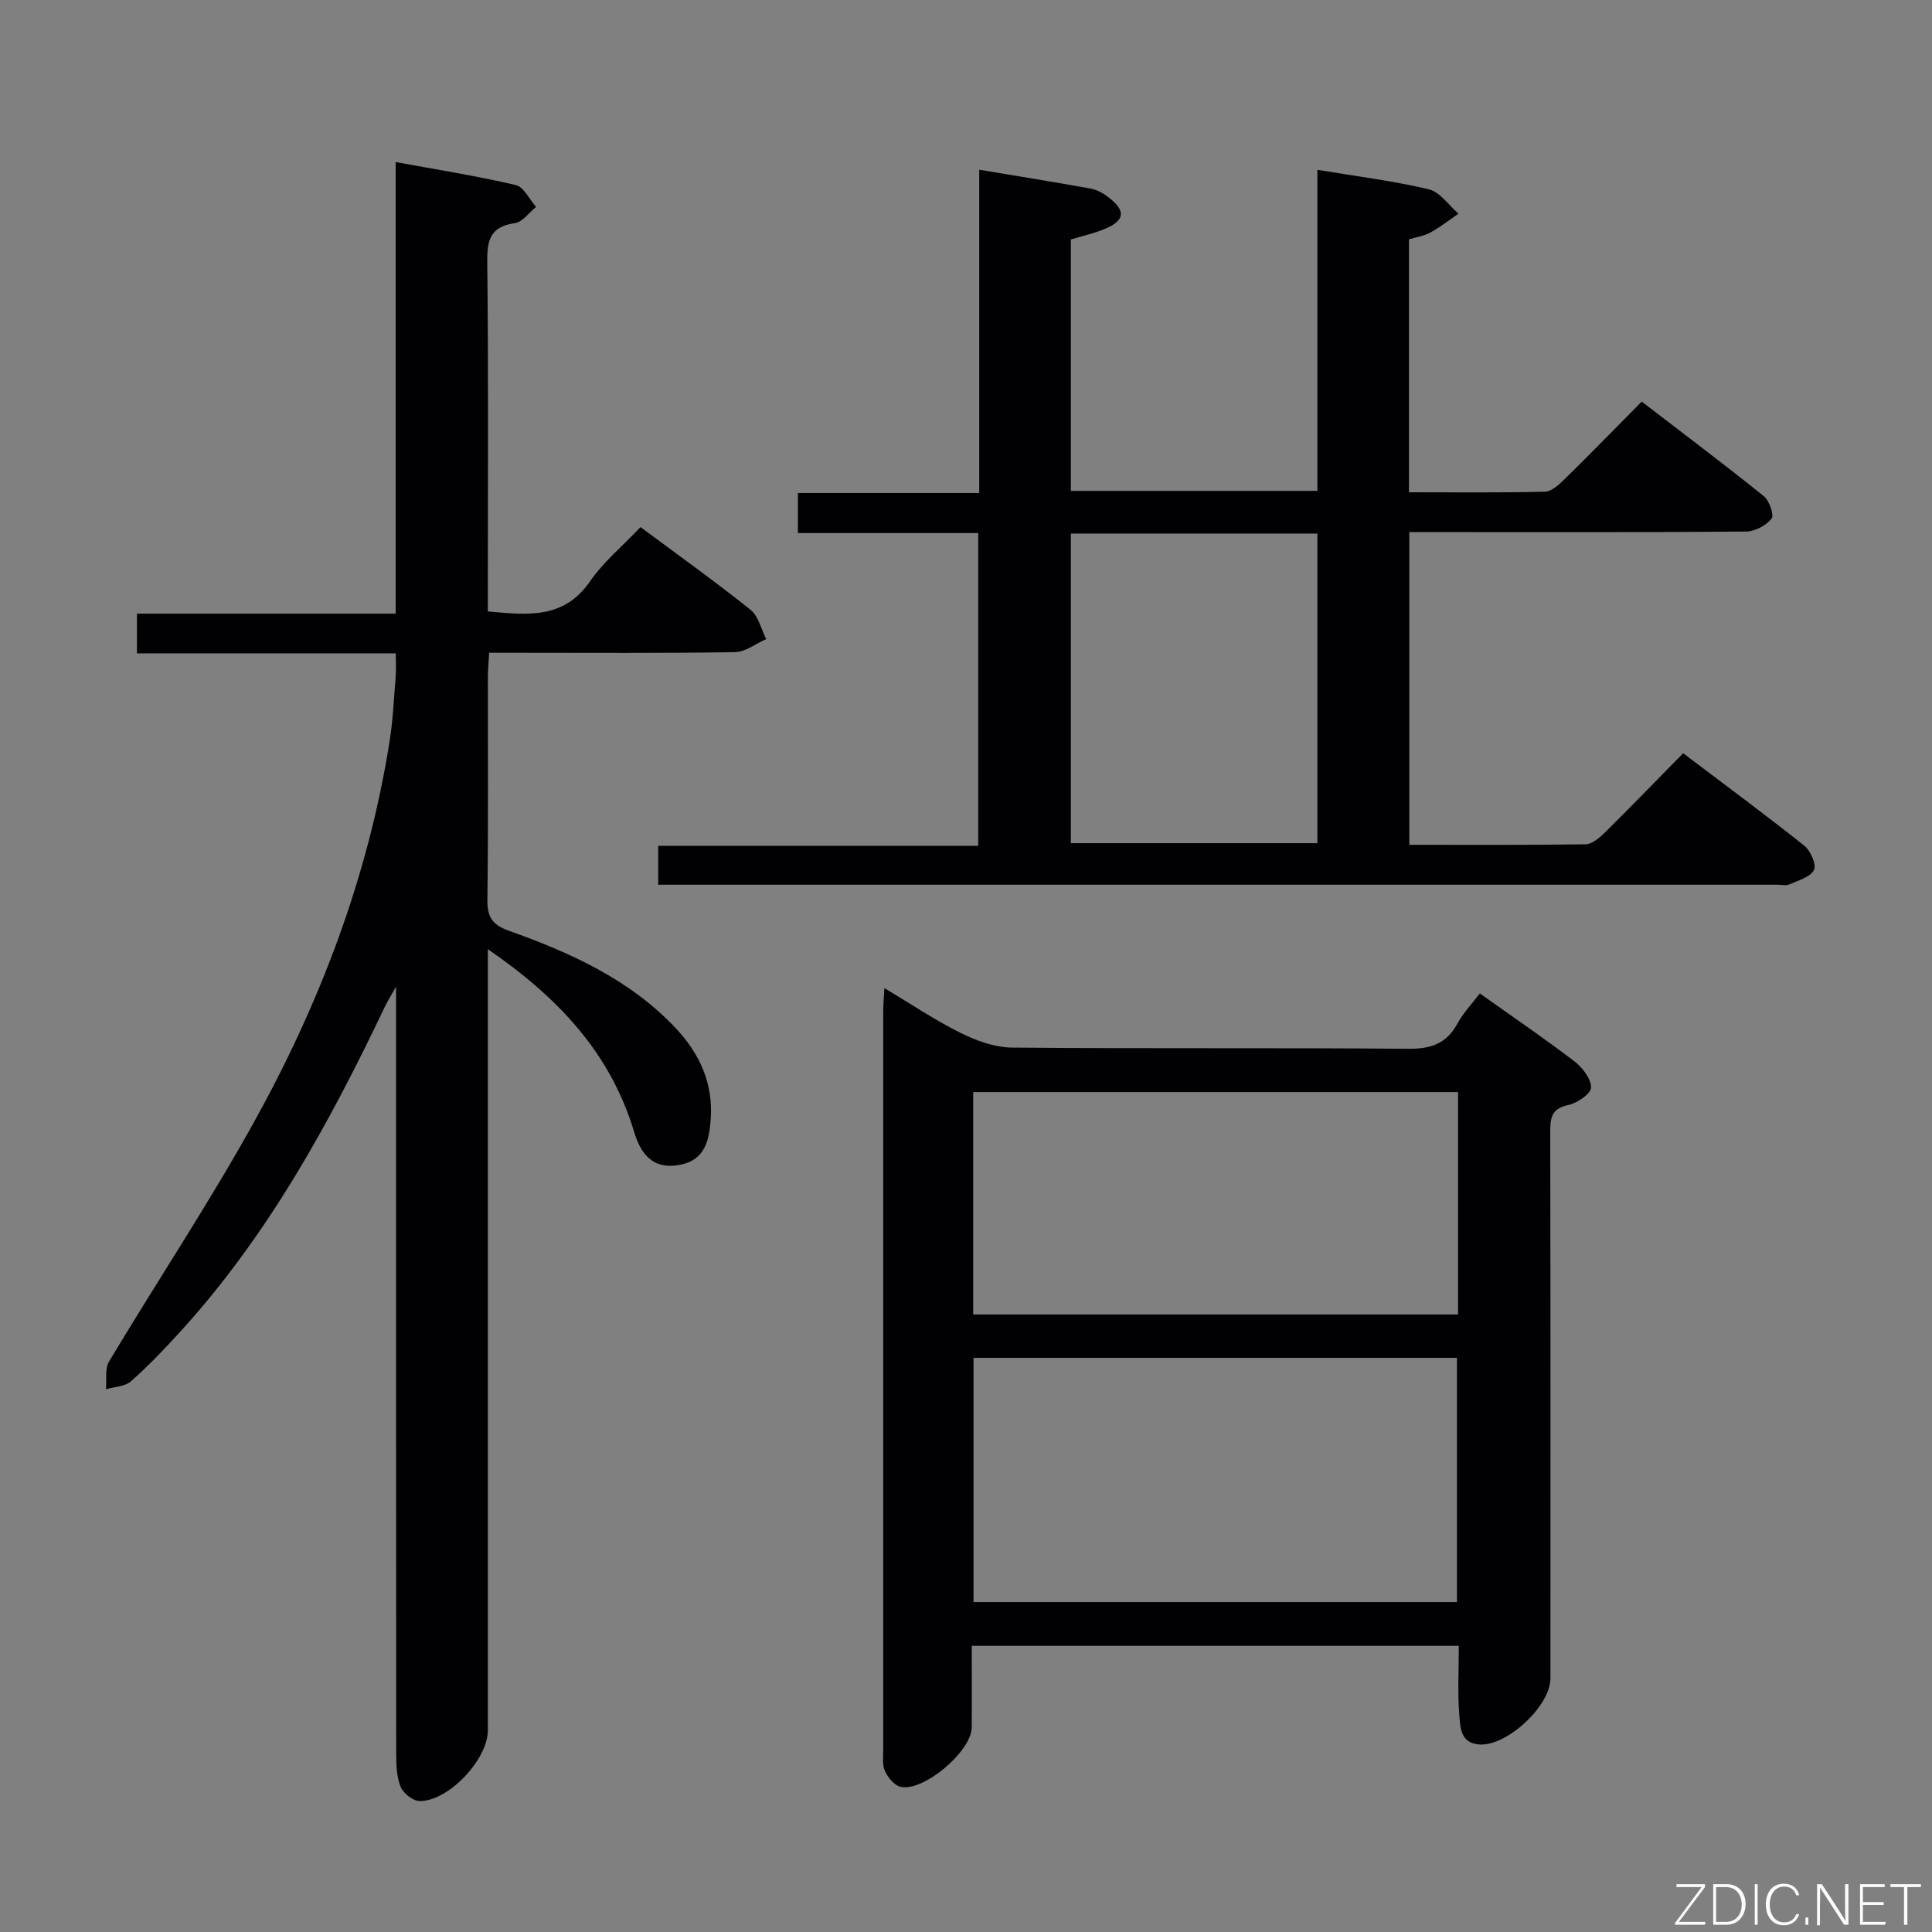 <svg enable-background="new 0 0 400 400" viewBox="0 0 400 400" xmlns="http://www.w3.org/2000/svg"><rect x="0" y="0" width="400" height="400" fill="#808080" stroke="none"/><path d="m101 196.51v6.28 155.49c0 6.01-8.23 14.75-14.17 14.6-1.37-.04-3.34-1.6-3.88-2.93-.84-2.07-.92-4.53-.92-6.83-.04-50.66-.03-101.32-.03-151.99 0-1.83 0-3.66 0-6.85-1.18 2.09-1.8 3.06-2.29 4.09-11.48 24.12-24.24 47.44-42.4 67.35-3.25 3.56-6.58 7.07-10.19 10.26-1.24 1.1-3.43 1.13-5.18 1.65.18-1.94-.26-4.25.64-5.75 9.91-16.54 20.61-32.63 29.96-49.48 13.7-24.68 23.69-50.87 28.12-78.93.7-4.43.9-8.93 1.26-13.41.12-1.44.02-2.91.02-4.79-18.04 0-35.64 0-53.59 0 0-2.83 0-5.24 0-8.22h53.57c0-31.32 0-62.07 0-93.5 8.7 1.6 16.86 2.89 24.87 4.76 1.66.39 2.81 2.96 4.2 4.53-1.46 1.17-2.81 3.14-4.4 3.36-5.19.72-5.76 3.6-5.71 8.19.26 22.16.12 44.33.12 66.5v5.7c8.16.73 15.7 1.68 21.16-6.23 2.8-4.05 6.74-7.3 10.45-11.23 7.99 5.94 15.54 11.33 22.78 17.12 1.65 1.32 2.19 4.01 3.25 6.07-2.16.94-4.31 2.67-6.48 2.7-15 .24-30 .13-45 .13-1.81 0-3.62 0-5.88 0-.11 1.92-.27 3.51-.27 5.1-.02 15.33.1 30.67-.1 46-.05 3.55.98 5.21 4.42 6.44 12.74 4.55 25.02 10.05 34.55 20.16 5.02 5.33 7.82 11.5 7.26 18.97-.33 4.36-1.21 8.39-6.4 9.35-4.58.85-7.72-1.01-9.45-6.81-4.89-16.33-15.7-27.82-30.29-37.85z" fill="#010103"/><path d="m165.2 110.37c0-3.29 0-5.58 0-8.3h37.54c0-22.5 0-44.57 0-66.93 8.11 1.35 15.62 2.56 23.1 3.91 1.24.22 2.5.92 3.53 1.7 3.81 2.87 3.59 4.92-.76 6.7-2.13.88-4.41 1.38-6.9 2.13v52.05h51.04c0-22.05 0-44.12 0-66.47 8.1 1.35 15.68 2.28 23.06 4.03 2.32.55 4.12 3.3 6.16 5.05-1.94 1.33-3.81 2.79-5.86 3.92-1.27.7-2.82.91-4.4 1.38v52.38c9.57 0 18.86.11 28.14-.12 1.37-.03 2.89-1.42 4.01-2.52 5.23-5.13 10.34-10.37 16.04-16.13 8.56 6.57 17.01 12.93 25.26 19.56 1.16.93 2.2 3.95 1.62 4.67-1.13 1.42-3.43 2.65-5.26 2.67-19.83.18-39.66.12-59.49.12-3.3 0-6.6 0-10.25 0v64.74c12.29 0 24.39.08 36.5-.11 1.37-.02 2.92-1.38 4.04-2.48 5.33-5.27 10.54-10.66 16.16-16.37 8.54 6.47 16.94 12.66 25.09 19.15 1.29 1.03 2.56 3.95 1.99 5.03-.79 1.49-3.27 2.16-5.12 2.98-.7.31-1.64.06-2.48.06-75.49 0-150.99 0-226.48 0-1.63 0-3.27 0-5.21 0 0-2.81 0-5.21 0-8.04h66.26c0-21.65 0-42.88 0-64.76-12.22 0-24.6 0-37.33 0zm107.55.1c-17.28 0-34 0-51.04 0v64.1h51.04c0-21.46 0-42.55 0-64.1z" fill="#010103"/><path d="m306.38 205.68c6.89 4.9 13.36 9.3 19.57 14.05 1.67 1.27 3.46 3.59 3.46 5.43 0 1.26-2.86 3.24-4.7 3.62-3.61.74-3.76 2.82-3.75 5.74.07 37.66.05 75.32.04 112.98 0 5.66-8.91 13.97-14.59 13.68-4.11-.21-4.07-3.6-4.28-6.18-.37-4.62-.1-9.28-.1-14.25-33.62 0-66.86 0-100.84 0 0 5.75.04 11.34-.01 16.93-.04 4.91-10.03 13.38-14.75 12.25-1.29-.31-2.6-1.92-3.21-3.25-.59-1.26-.36-2.94-.36-4.43-.01-50.99-.01-101.98 0-152.97 0-1.29.13-2.57.25-4.7 5.58 3.33 10.5 6.66 15.78 9.28 3.27 1.62 7.07 3 10.65 3.03 27.33.25 54.66.01 81.98.25 4.68.04 7.92-1.01 10.2-5.17 1.16-2.17 2.92-4.01 4.66-6.29zm-104.82 75.45v50.56h100.08c0-17.02 0-33.73 0-50.56-33.47 0-66.58 0-100.08 0zm100.31-55.03c-33.79 0-67.17 0-100.38 0v46.05h100.38c0-15.58 0-30.71 0-46.05z" fill="#010103"/><g fill="#fbfcfa"><path d="m346.9 398 5.4-7.3h-5.2v-.6h5.9v.6l-5.4 7.2h5.5l-.1.6h-6.2v-.5z"/><path d="m354.7 390.1h2.8c2.3 0 3.9 1.6 3.9 4.1s-1.6 4.3-3.9 4.3h-2.8zm.6 7.8h2c2.2 0 3.3-1.6 3.3-3.6 0-1.8-1-3.6-3.3-3.6h-2z"/><path d="m363.9 390.1v8.4h-.6v-8.4h1.6z"/><path d="m372.5 396.3c-.4 1.3-1.4 2.3-3.2 2.3-2.4 0-3.7-1.9-3.7-4.3 0-2.3 1.2-4.3 3.7-4.3 1.8 0 2.9 1 3.2 2.4h-.6c-.4-1.1-1.1-1.8-2.5-1.8-2.1 0-3 1.9-3 3.7s.9 3.7 3 3.7c1.4 0 2.1-.7 2.5-1.7z"/><path d="m373.8 398.5v-1.5h.6v1.5z"/><path d="m376.2 398.5v-8.4h1c1.3 2 4.4 6.7 4.9 7.6-.1-1.2-.1-2.4-.1-3.8v-3.8h.7v8.4h-.9c-1.2-1.9-4.4-6.8-5-7.7.1 1.1 0 2.3 0 3.9v3.9h-.6z"/><path d="m390 394.4h-4.3v3.5h4.7l-.1.6h-5.2v-8.4h5.1v.6h-4.5v3.1h4.3z"/><path d="m394.2 390.7h-2.8v-.6h6.3v.6h-2.8v7.8h-.7z"/></g></svg>